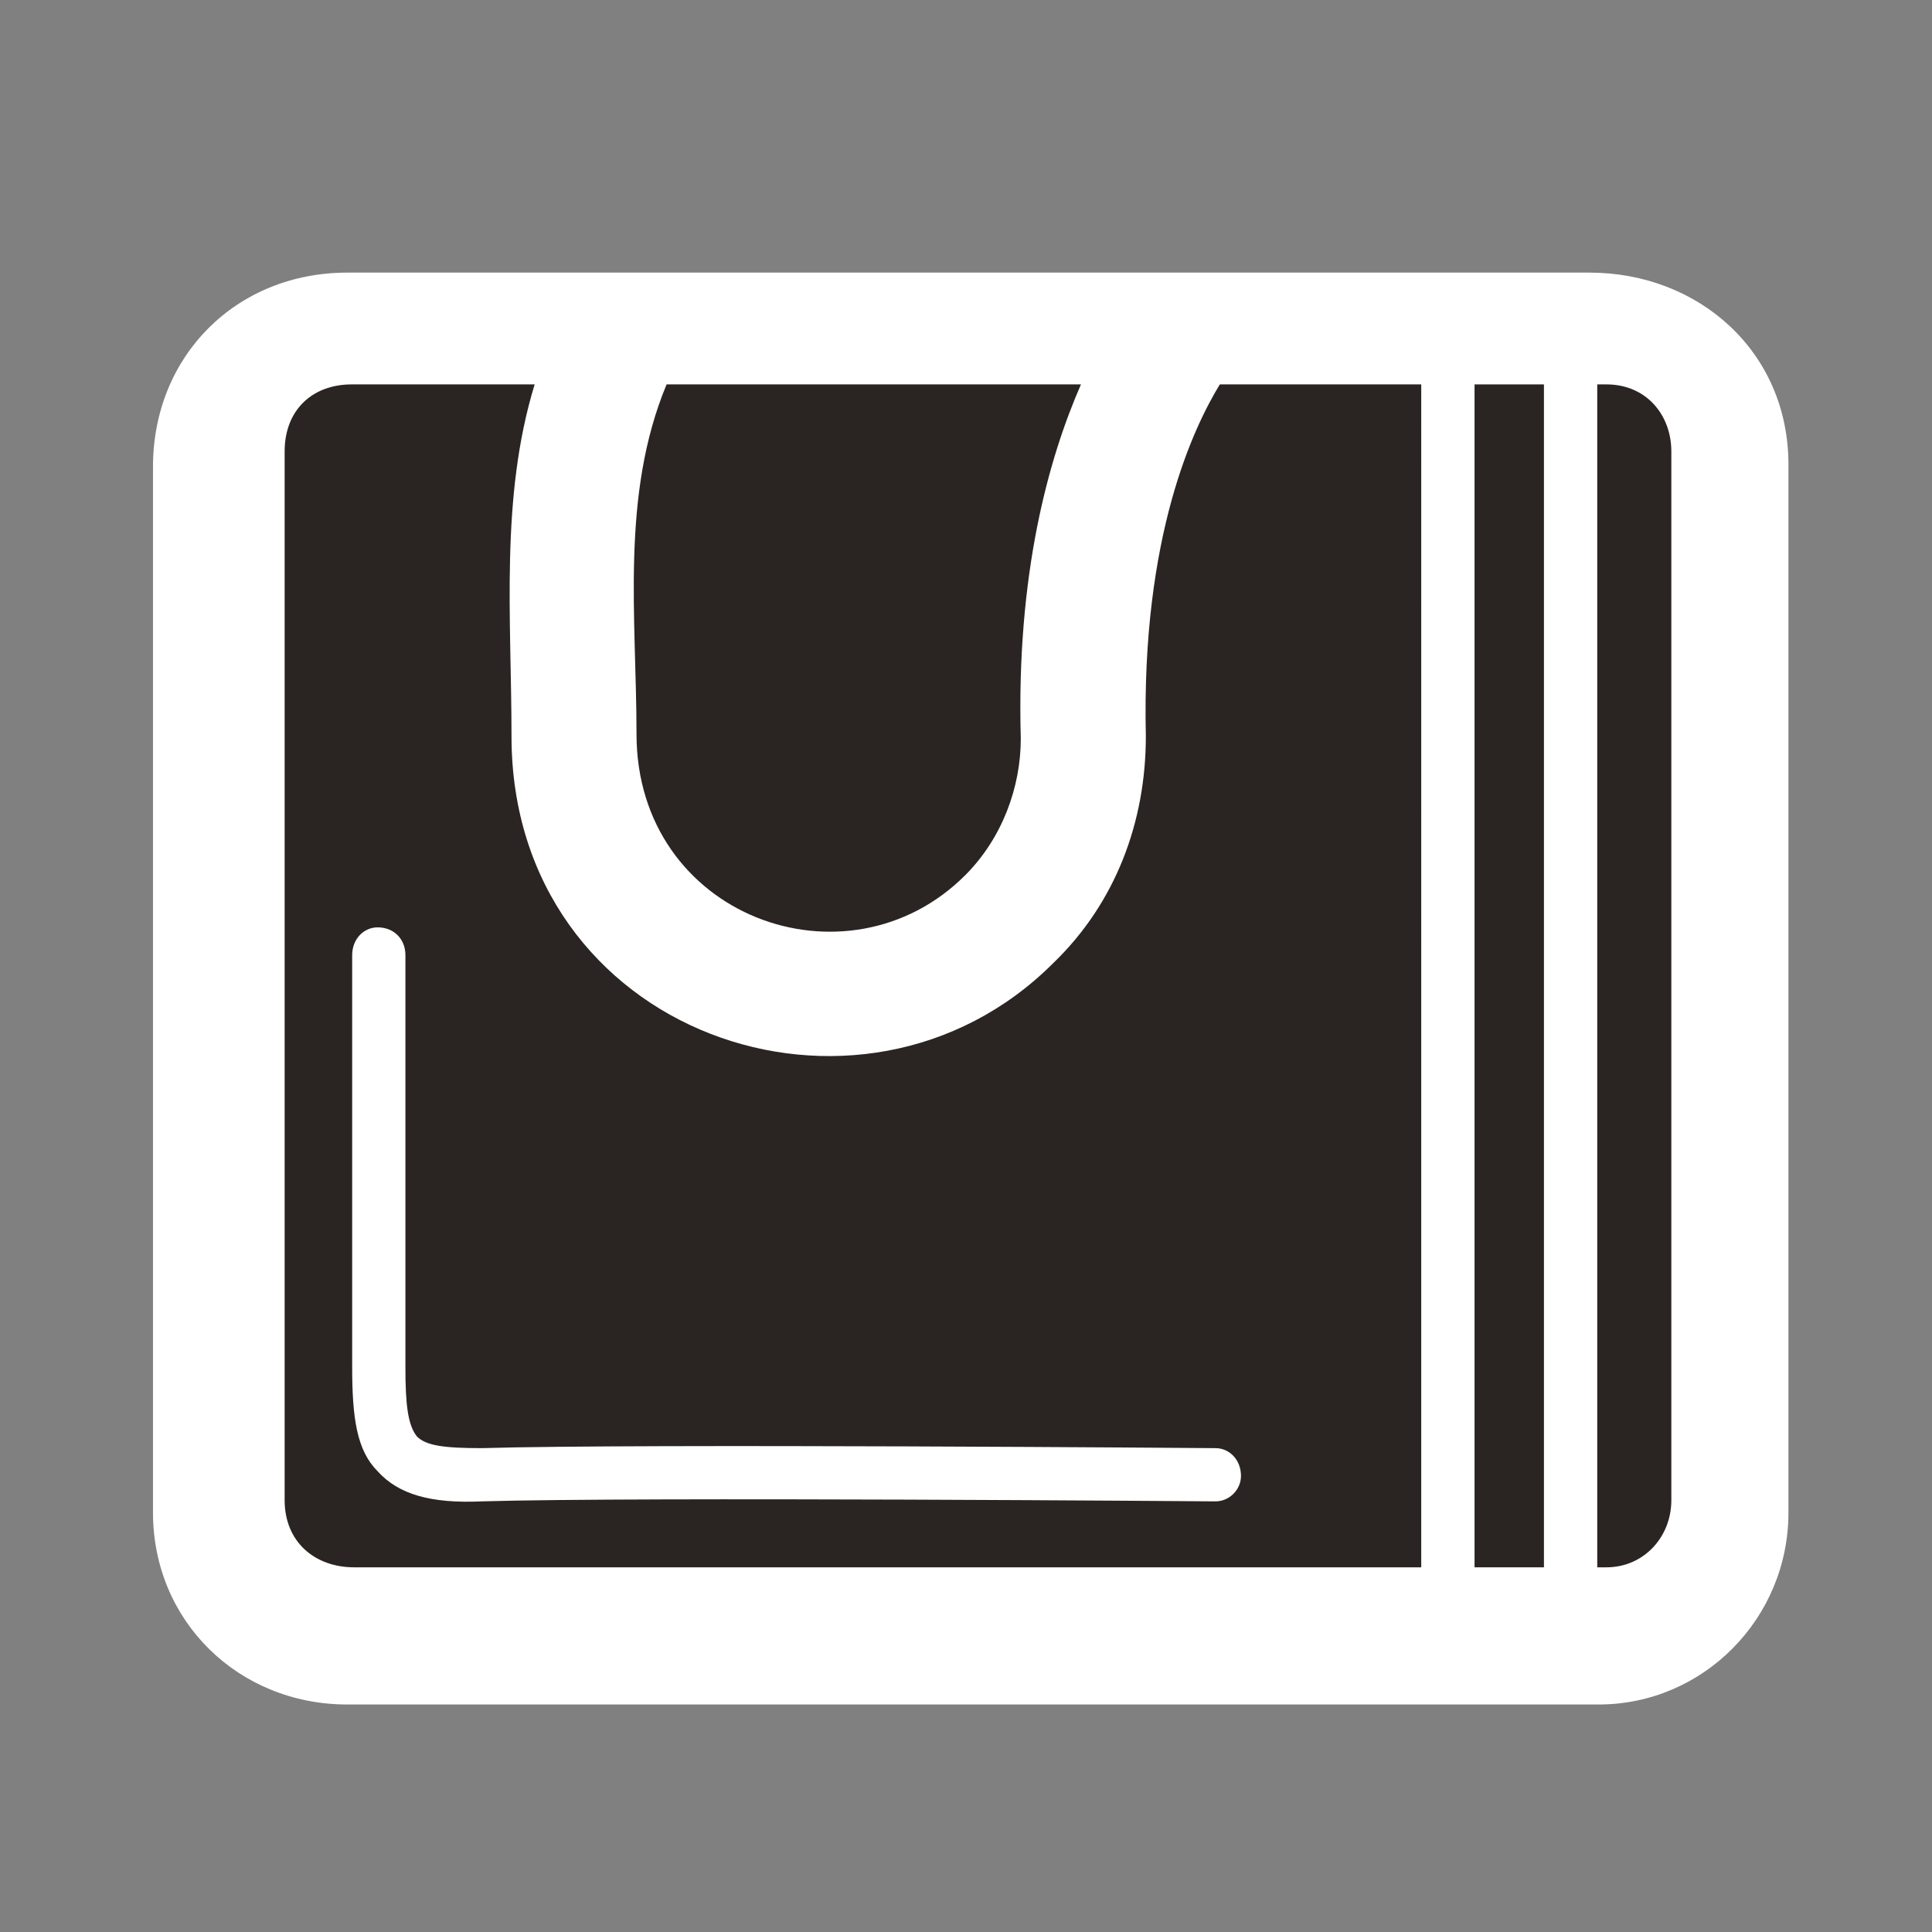 <?xml version="1.0" encoding="UTF-8" standalone="no"?>
<svg
   xmlns="http://www.w3.org/2000/svg"
   viewBox="1306 -19 286 286"
   height="128"
   width="128"
   xml:space="preserve"
   id="svg2"
   version="1.1"><rect x="1306" y="-19" width="286" height="286" fill="#808080" stroke="none"/><g
     transform="matrix(1.333,0,0,-1.333,0,2666.667)"
     id="g10"><g
       transform="scale(0.1)"
       id="g12"><g
         transform="scale(1.088)"
         id="g26"><g
         transform="scale(1.119)"
         id="g814"><path
           id="path816"
           style="fill:#ffffff;fill-opacity:1;fill-rule:nonzero;stroke:none"
           d="m 8364.17,16300 h 1133.12 c 99.15,0 181.42,-71.7 181.42,-175.1 V 15169 c 0,-97 -78.07,-175.1 -173.03,-175.1 H 8364.17 c -99.17,0 -177.25,75.9 -177.25,175.1 v 953.8 c 0,101.2 75.97,177.2 177.25,177.2 v 0" /></g><g
         transform="scale(1.112)"
         id="g818"><path
           id="path820"
           style="fill:#2a2523;fill-opacity:1;fill-rule:nonzero;stroke:none"
           d="M 9515.21,15214.2 V 16300 h -63.69 v -1085.8 h 63.69" /></g><g
         transform="scale(1.112)"
         id="g822"><path
           id="path824"
           style="fill:#2a2523;fill-opacity:1;fill-rule:nonzero;stroke:none"
           d="m 9564.14,16300 v -1085.8 h 8.46 c 34,0 59.55,27.6 59.55,61.6 v 962.6 c 0,34 -23.39,61.6 -59.55,61.6 h -8.46" /></g><g
         transform="scale(1.112)"
         id="g826"><path
           id="path828"
           style="fill:#2a2523;fill-opacity:1;fill-rule:nonzero;stroke:none"
           d="m 9217.72,16300 c -23.3,-38.2 -72.24,-138.1 -67.92,-323 0,-78.6 -27.71,-153 -85.01,-208.2 -176.4,-176.4 -497.25,-65.9 -497.25,208.2 0,108.4 -10.63,218.9 21.25,323 h -167.88 c -36.11,0 -61.61,-23.4 -61.61,-61.6 v -962.6 c 0,-38.2 27.62,-61.6 63.75,-61.6 h 979.53 V 16300 h -184.86" /></g><g
         transform="scale(1.112)"
         id="g830"><path
           id="path832"
           style="fill:#2a2523;fill-opacity:1;fill-rule:nonzero;stroke:none"
           d="m 8709.9,16300 c -42.49,-102 -27.62,-214.6 -27.62,-320.9 0,-167.8 193.37,-238 301.74,-129.6 33.99,34 50.99,80.8 50.99,125.4 -4.22,150.9 25.46,257.1 55.24,325.1 H 8709.9" /></g><g
         transform="scale(1.078)"
         id="g834"><path
           id="path836"
           style="fill:#ffffff;fill-opacity:1;fill-rule:nonzero;stroke:none"
           d="m 8686.9,16273.7 c 0,15.3 10.96,26.3 24.11,26.3 15.34,0 26.3,-11 26.3,-26.3 v -390.1 c 0,-35 2.19,-54.8 10.95,-65.7 8.77,-8.8 26.3,-11 61.37,-11 149.01,4.4 692.48,0 694.7,0 13.09,0 24.13,-10.9 24.13,-26.3 0,-13.1 -11.04,-24.1 -24.13,-24.1 -2.22,0 -545.69,4.4 -694.7,0 -48.22,-2.2 -78.9,6.6 -98.62,28.5 -19.73,19.7 -24.11,50.4 -24.11,98.6 v 390.1" /></g></g></g></g></svg>